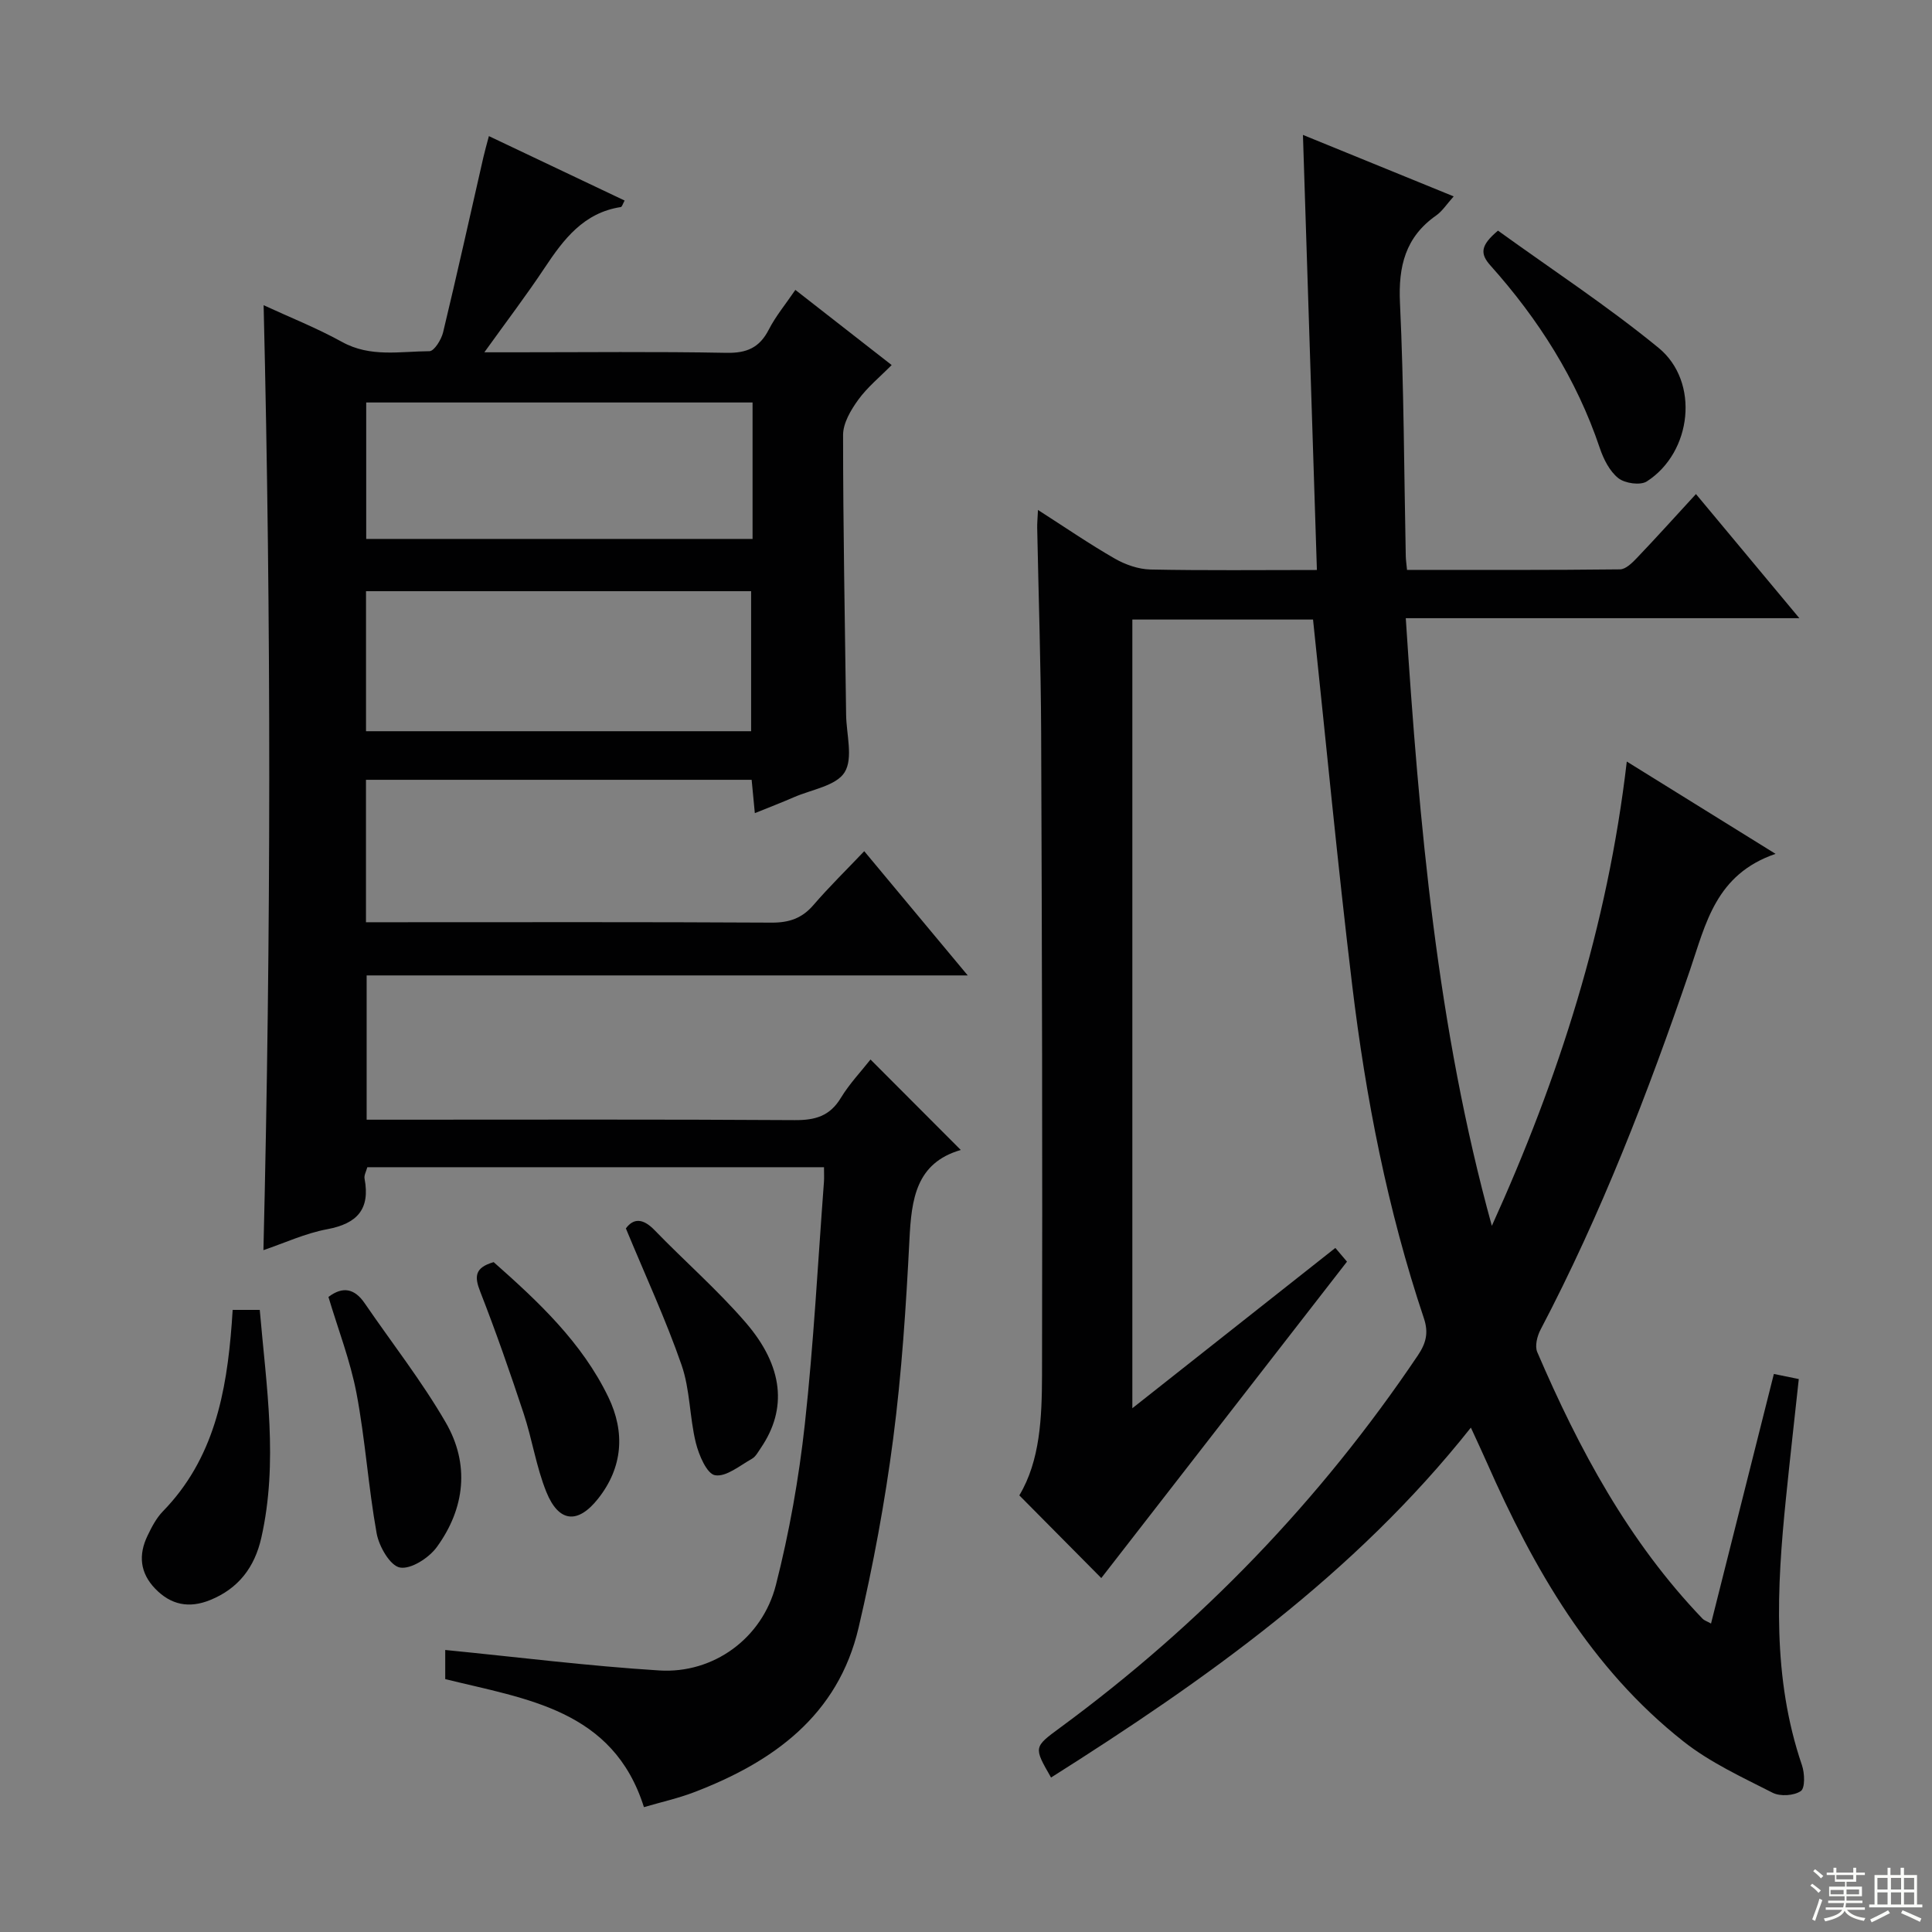 <svg enable-background="new 0 0 400 400" viewBox="0 0 400 400" xmlns="http://www.w3.org/2000/svg"><rect x="0" y="0" width="400" height="400" fill="#808080" stroke="none"/><g fill="#010102"><path d="m271.85 128.27c-12.26 0-24.7 0-37.41 0v163.29c14.29-11.28 28-22.11 42.03-33.19.97 1.14 1.87 2.2 2.41 2.84-17.24 22.2-34.23 44.08-50.87 65.51-4.9-4.95-10.82-10.91-16.97-17.12 4.32-7.21 4.67-16.12 4.7-24.88.11-44.33-.01-88.65-.18-132.98-.06-14.15-.54-28.29-.82-42.44-.02-.95.08-1.91.16-3.72 5.64 3.61 10.65 7.06 15.92 10.08 2.18 1.25 4.87 2.19 7.35 2.25 11.31.23 22.62.1 34.48.1-.96-30.02-1.91-59.69-2.89-90.08 10.56 4.31 20.6 8.4 31.21 12.73-1.44 1.61-2.34 3.04-3.61 3.94-6.4 4.48-7.87 10.54-7.51 18.13.82 17.45.84 34.95 1.2 52.42.02.8.14 1.59.26 2.84 14.84 0 29.47.06 44.09-.11 1.19-.01 2.54-1.35 3.51-2.37 4-4.19 7.87-8.49 12.22-13.22 7.08 8.5 13.91 16.69 21.41 25.7-27.65 0-54.21 0-81.49 0 2.79 42.69 6.47 84.7 17.82 125.81 13.85-30.51 23.97-62.03 27.94-96.13 10.23 6.35 19.86 12.33 30.8 19.11-12.4 4.25-14.43 14.44-17.72 24.07-8.7 25.48-18.41 50.57-30.95 74.47-.69 1.32-1.2 3.38-.67 4.61 8.64 20.11 18.91 39.25 34.24 55.22.32.33.82.48 1.74.99 4.36-17.31 8.66-34.4 13.01-51.68 1.71.35 3.12.64 5.16 1.06-.9 8.33-1.83 16.51-2.66 24.71-1.89 18.59-2.87 37.12 3.32 55.25.57 1.66.66 4.73-.24 5.34-1.42.97-4.27 1.15-5.84.35-6.32-3.22-12.93-6.26-18.44-10.61-19.22-15.16-31.03-35.76-40.72-57.75-.99-2.25-2.05-4.48-3.31-7.24-24.15 30.46-54.9 52.2-86.92 72.45-3.63-6.31-3.61-6.28 1.9-10.34 29.12-21.41 53.83-47.04 74.03-77.04 1.71-2.54 2.27-4.7 1.26-7.71-7.52-22.44-12.03-45.57-14.85-69-3.02-25.06-5.4-50.18-8.1-75.66z"/><path d="m170.6 241.66c-31.77 0-63.05 0-94.55 0-.22.84-.71 1.66-.57 2.37 1.19 6.33-1.53 9.31-7.75 10.47-4.51.84-8.8 2.84-13.19 4.33 1.58-65.19 1.62-130.2.04-195.64 5.34 2.47 10.98 4.7 16.25 7.61 5.86 3.24 12.02 1.94 18.08 1.91.98 0 2.47-2.4 2.83-3.91 2.9-12.07 5.59-24.19 8.35-36.29.29-1.28.66-2.54 1.13-4.33 9.47 4.49 18.71 8.88 28.1 13.34-.35.62-.53 1.31-.8 1.35-7.67 1.18-11.81 6.64-15.75 12.57-3.75 5.65-7.86 11.05-12.49 17.5h6.14c14.67 0 29.33-.17 43.99.11 4.2.08 6.84-1.06 8.76-4.81 1.43-2.79 3.48-5.25 5.5-8.22 6.56 5.12 12.97 10.12 19.94 15.56-2.47 2.5-5.04 4.59-6.92 7.19-1.53 2.11-3.14 4.83-3.14 7.28 0 19.31.38 38.62.63 57.93.05 4.05 1.5 8.99-.31 11.91-1.74 2.81-6.84 3.57-10.49 5.16-2.55 1.11-5.15 2.11-8.1 3.3-.24-2.53-.44-4.59-.66-6.9-26.65 0-53.07 0-79.85 0v29.49h5.48c26.16 0 52.33-.07 78.49.08 3.65.02 6.31-.89 8.69-3.66 3.24-3.76 6.8-7.24 10.5-11.13 7.33 8.79 14.09 16.91 21.43 25.72-41.87 0-82.91 0-124.45 0v29.87h5.64c27.66 0 55.33-.09 82.99.09 4.22.03 7.26-.82 9.54-4.59 1.79-2.95 4.22-5.5 6.15-7.96 6.16 6.17 12.26 12.28 18.69 18.73-9.3 2.69-10.21 10.22-10.63 18.56-.7 13.77-1.59 27.58-3.37 41.24-1.71 13.13-4.14 26.22-7.16 39.11-4.26 18.18-17.69 27.82-34.13 34.09-3.23 1.23-6.65 1.99-10.31 3.06-6.38-20.24-24.37-22.35-41.14-26.51 0-2.18 0-4.28 0-6.03 14.91 1.47 29.58 3.32 44.32 4.24 11.17.7 21.31-6.61 24.14-17.69 2.78-10.9 4.76-22.09 5.99-33.28 1.83-16.67 2.7-33.45 3.96-50.19.06-.79.01-1.62.01-3.03zm-94.82-90.27h79.73c0-10 0-19.56 0-28.99-26.82 0-53.2 0-79.73 0zm80.03-68.06c-26.96 0-53.45 0-79.99 0v28.25h79.99c0-9.54 0-18.67 0-28.25z"/><path d="m310.14 47.75c11.13 8.04 22.65 15.59 33.25 24.27 8.56 7.02 6.93 21.62-2.43 27.65-1.35.87-4.55.41-5.91-.68-1.81-1.44-3.07-3.96-3.84-6.26-4.8-14.25-12.68-26.63-22.62-37.75-2.21-2.47-2.08-4.17 1.55-7.23z"/><path d="m48.17 271.2h5.61c1.36 15.85 3.87 31.48.32 47.19-1.38 6.09-4.72 10.51-10.61 12.89-4.33 1.75-8.09 1.03-11.36-2.36-3.17-3.29-3.49-7.01-1.59-10.96.86-1.79 1.82-3.65 3.18-5.05 10.58-10.85 13.18-24.58 14.26-38.88.05-.8.1-1.61.19-2.83z"/><path d="m68 268.52c2.97-2.26 5.42-1.75 7.51 1.31 5.62 8.21 11.8 16.09 16.77 24.67 5 8.63 4.01 17.76-1.84 25.8-1.63 2.25-5.38 4.66-7.64 4.24-2.04-.38-4.33-4.37-4.82-7.08-1.73-9.6-2.35-19.41-4.17-29-1.29-6.77-3.83-13.3-5.81-19.94z"/><path d="m102.21 261.31c9.27 8.2 18.25 16.6 23.73 27.92 3.55 7.34 2.98 14.61-2.1 21.04-4.24 5.37-8.18 4.92-10.73-1.39-2.09-5.18-2.92-10.86-4.68-16.19-2.81-8.49-5.75-16.95-9.01-25.28-1.21-3.09-1.17-4.96 2.79-6.1z"/><path d="m129.58 254.33c1.54-2.09 3.48-2.18 5.93.35 6.23 6.44 13.04 12.37 18.88 19.14 7.87 9.12 8.59 17.94 3.16 25.92-.56.82-1.08 1.84-1.88 2.29-2.5 1.4-5.34 3.8-7.63 3.4-1.7-.29-3.35-4.18-3.98-6.73-1.3-5.29-1.18-11-2.95-16.09-3.23-9.32-7.41-18.33-11.53-28.28z"/></g><path d="m374.8 390.4.4-.4c.7.5 1.3 1 1.8 1.4l-.5.5c-.5-.6-1.1-1.1-1.7-1.5zm1 7.3-.6-.3c.5-1.4 1.1-2.8 1.5-4.3.2.1.4.2.6.3-.5 1.3-1 2.8-1.5 4.3zm-.4-10.3.4-.4c.4.3 1 .8 1.7 1.4l-.5.5c-.4-.5-1-1-1.6-1.5zm2.5.3h1.7v-1h.6v1h3.5v-1h.6v1h1.8v.5h-1.8v1.4h-2v1h3.2v2h-3.2v.9h3.3v.5h-3.4c0 .3-.1.6-.1.9h4v.5h-3.7c.7.9 1.9 1.5 3.8 1.7-.1.2-.2.4-.3.6-2.1-.4-3.5-1.1-4-2.1-.4 1-1.8 1.7-4 2.2-.1-.2-.2-.4-.3-.6 2.1-.4 3.4-1 3.8-1.8h-3.4v-.5h3.6c.1-.3.1-.6.2-.9h-3.3v-.5h3.4c0-.3 0-.6 0-.9h-3.2v-2h3.3v-1h-2.1v-1.4h-1.7v-.5zm1.1 3.5v1h2.7c0-.3 0-.4 0-.4 0-.1 0-.2 0-.2 0-.1 0-.2 0-.3h-2.7zm1.2-3v.9h3.5v-.9zm4.7 3h-2.6v.6.4h2.6z" fill="#fbfcfa"/><path d="m393.6 386.7h.6v1.5h2.7v6.1h1.1v.6h-11v-.6h1.1v-6.1h2.7v-1.5h.6v1.5h2.1v-1.5zm-2.7 8.8.4.6c-1.2.6-2.5 1.3-3.8 1.9-.1-.2-.2-.4-.3-.6 1.2-.6 2.5-1.2 3.7-1.9zm-2.2-6.7v2.4h2.1v-2.4zm0 3v2.5h2.1v-2.5zm2.8-3v2.4h2.1v-2.4zm0 3v2.5h2.1v-2.5zm6 6.1c-1.4-.7-2.7-1.3-3.9-1.8l.3-.6c1.5.6 2.7 1.2 3.9 1.7zm-1.2-9.1h-2.1v2.4h2.1zm-2.1 3v2.5h2.1v-2.5z" fill="#fbfcfa"/></svg>